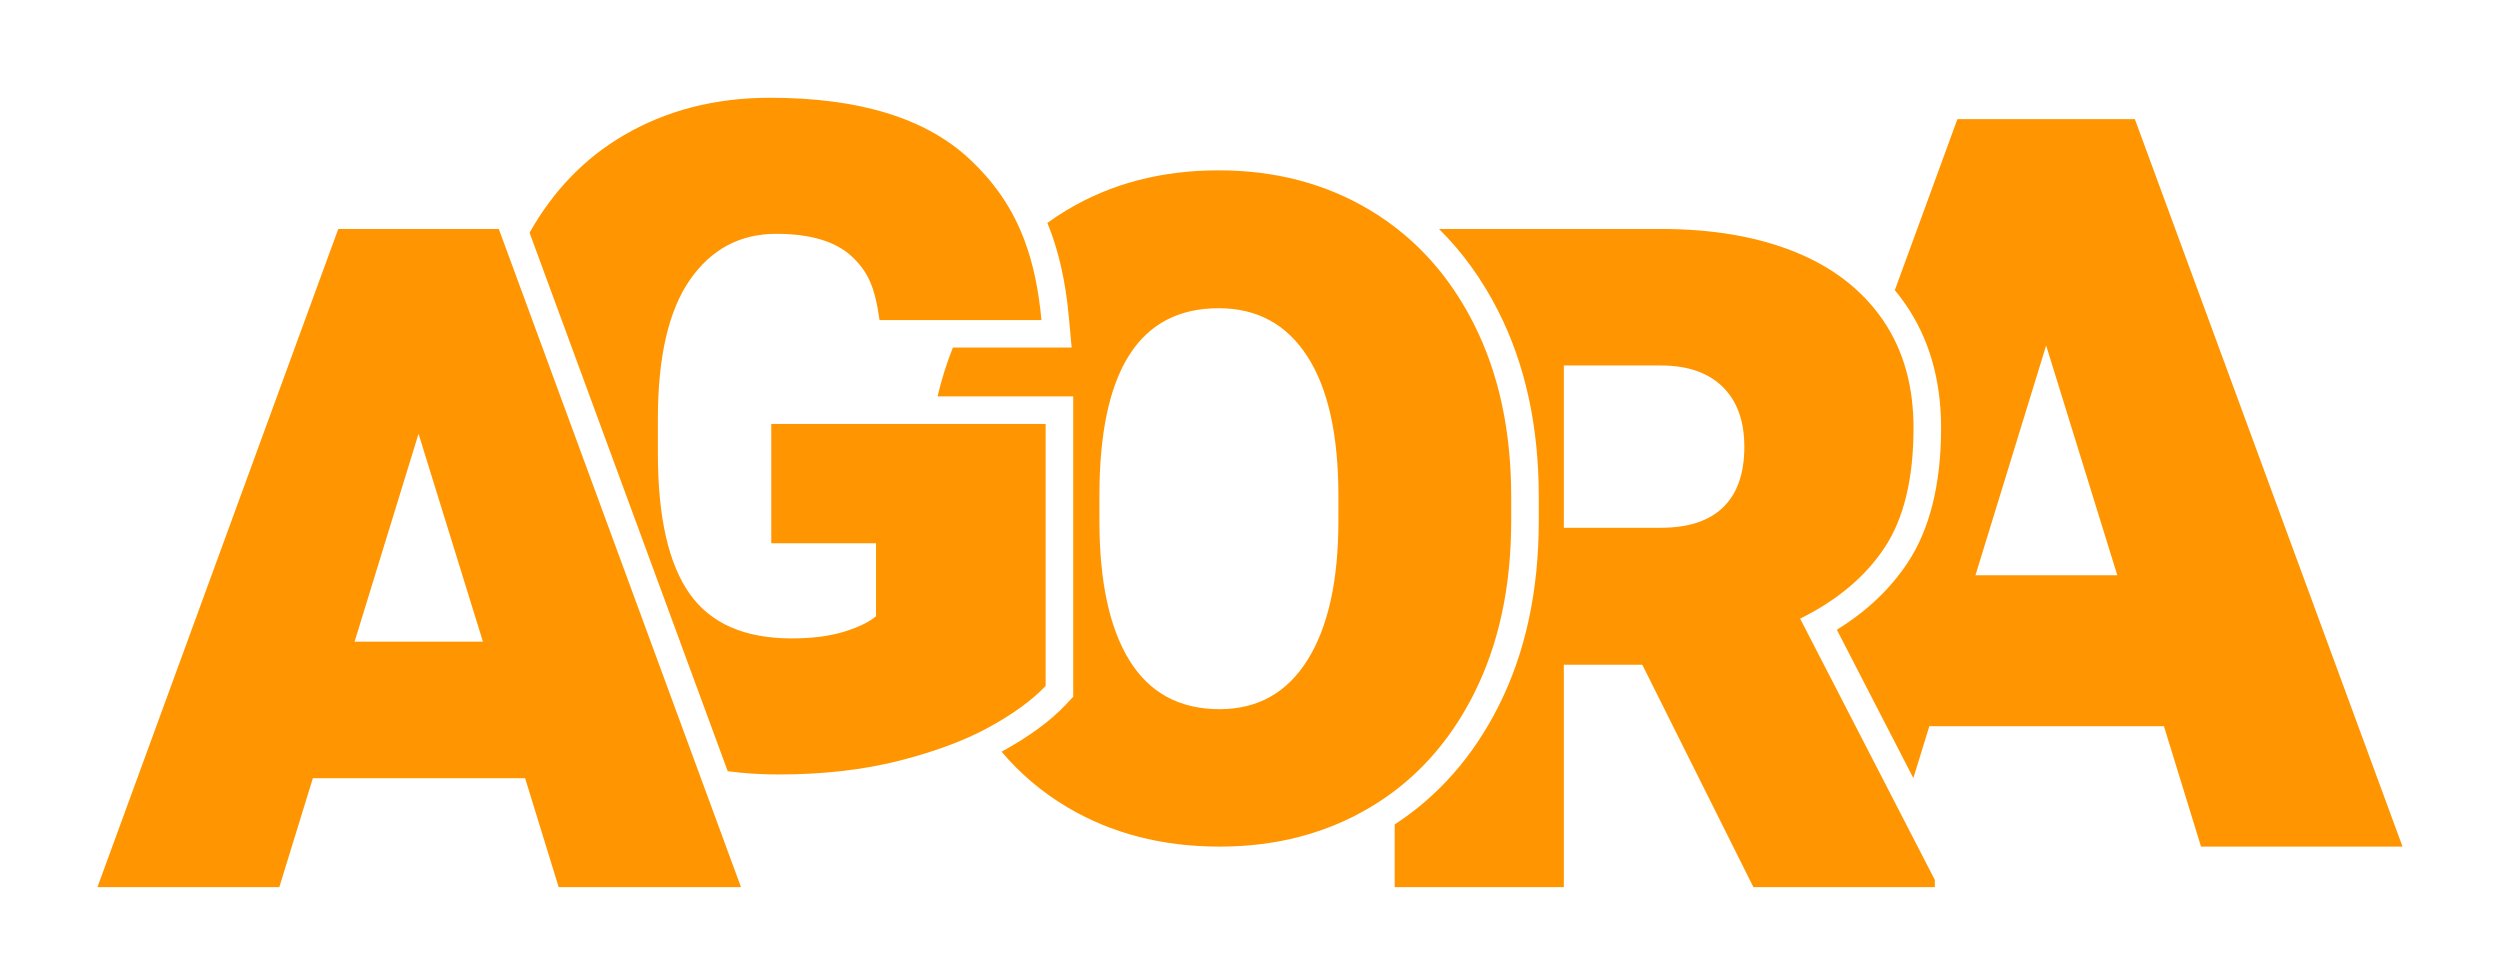 <?xml version="1.0" encoding="UTF-8" standalone="no"?>
<!DOCTYPE svg PUBLIC "-//W3C//DTD SVG 1.1//EN" "http://www.w3.org/Graphics/SVG/1.1/DTD/svg11.dtd">
<svg width="100%" height="100%" viewBox="0 0 2560 996" version="1.1" xmlns="http://www.w3.org/2000/svg" xmlns:xlink="http://www.w3.org/1999/xlink" xml:space="preserve" xmlns:serif="http://www.serif.com/" style="fill-rule:evenodd;clip-rule:evenodd;stroke-linejoin:round;stroke-miterlimit:2;">
    <g transform="matrix(1,0,0,1,0,-10)">
        <g id="Logo-alt" transform="matrix(0.73,0,0,0.401,0,10.251)">
            <rect x="0" y="0" width="3507.87" height="2480.32" style="fill:none;"/>
            <g transform="matrix(2.566,0,0,4.656,-2902.1,-2173.47)">
                <path d="M2115.05,805.968L2188.68,949.269L2188.68,953.236L2089.51,953.236L2028.77,831.256L1985.88,831.256L1985.88,953.236L1893.4,953.236L1893.4,918.855C1917.38,903.16 1936.37,881.52 1950.25,853.837C1964.78,824.878 1972.18,791.035 1972.18,752.246L1972.18,739.105C1972.18,700.303 1964.73,666.45 1950.11,637.481C1941.3,620.026 1930.47,604.958 1917.63,592.256L2038.93,592.256C2067.03,592.256 2091.41,596.429 2112.07,604.776C2132.73,613.123 2148.72,625.478 2160.05,641.841C2160.25,642.135 2160.45,642.43 2160.65,642.726C2171.57,658.917 2177.03,678.456 2177.03,701.343C2177.03,729.111 2171.78,750.969 2161.28,766.919C2150.79,782.869 2135.38,795.885 2115.05,805.968ZM1985.88,756.135L2038.93,756.135C2053.97,756.135 2065.34,752.374 2073.02,744.854C2080.71,737.333 2084.55,726.301 2084.55,711.756C2084.55,697.541 2080.59,686.55 2072.65,678.782C2064.72,671.013 2053.48,667.129 2038.93,667.129L1985.88,667.129L1985.88,756.135ZM1893.4,900.402C1889.21,903.596 1884.82,906.564 1880.25,909.306C1856.11,923.769 1828.59,931 1797.69,931C1766.28,931 1738.47,923.769 1714.26,909.306C1700.64,901.173 1688.72,891.054 1678.5,878.948L1678.87,878.747C1693.91,870.483 1705.44,861.879 1713.61,853.151L1717.68,848.803L1717.68,684.092L1643.51,684.092C1645.7,674.747 1648.5,665.814 1651.9,657.292L1716.82,657.292L1715.31,640.836C1713.48,620.802 1709.66,603.832 1703.55,588.951C1706.95,586.465 1710.48,584.121 1714.13,581.92C1738.27,567.376 1765.95,560.103 1797.19,560.103C1828.1,560.103 1855.66,567.376 1879.87,581.92C1885.12,585.072 1890.12,588.518 1894.87,592.256C1912.04,605.767 1925.97,623.106 1936.65,644.274C1950.28,671.298 1957.1,702.908 1957.1,739.105L1957.1,752.246C1957.1,788.443 1950.33,820.053 1936.77,847.077C1925.79,868.977 1911.33,886.752 1893.4,900.402ZM1862.64,738.61C1862.64,705.222 1856.98,679.727 1845.66,662.124C1834.34,644.522 1818.18,635.72 1797.19,635.72C1753.72,635.72 1731.99,670.017 1731.99,738.61L1731.99,752.246C1731.99,785.633 1737.48,811.211 1748.47,828.979C1759.46,846.747 1775.87,855.631 1797.69,855.631C1818.51,855.631 1834.54,846.623 1845.78,828.607C1857.02,810.591 1862.64,785.137 1862.64,752.246L1862.64,738.61ZM1669.27,866.791C1656.31,873.592 1640.61,879.329 1622.15,884.001C1602.56,888.96 1580.7,891.439 1556.57,891.439C1546.94,891.439 1537.68,890.842 1528.8,889.648L1420.48,594.322C1433.4,571.283 1450.51,553.508 1471.78,540.996C1495.25,527.195 1521.95,520.294 1551.86,520.294C1600.62,520.294 1636.94,531.451 1660.83,553.764C1674.81,566.829 1684.7,581.318 1691.23,599.046C1695.85,611.597 1698.79,625.771 1700.3,642.213L1611.79,642.213C1609.31,624.197 1605.46,615.58 1596.61,607.316C1587.77,599.052 1574.01,594.92 1555.33,594.92C1535.5,594.92 1519.76,603.349 1508.1,620.208C1496.45,637.067 1490.62,662.438 1490.62,696.322L1490.62,715.412C1490.62,750.121 1496.37,775.699 1507.86,792.145C1519.34,808.591 1537.98,816.814 1563.76,816.814C1574.84,816.814 1584.3,815.615 1592.15,813.219C1600,810.822 1605.91,807.971 1609.88,804.665L1609.88,764.623L1552.61,764.623L1552.61,699.171L1702.6,699.171L1702.6,842.846C1695.33,850.614 1685,858.176 1671.61,865.531C1670.84,865.955 1670.06,866.375 1669.27,866.791ZM1403.66,592.256L1536.06,953.236L1436.39,953.236L1418.04,893.485L1302.01,893.485L1283.67,953.236L1184.25,953.236L1315.9,592.256L1403.66,592.256ZM1394.99,818.612L1359.78,704.566L1324.82,818.612L1394.99,818.612ZM2166.82,625.811L2201.03,532.014L2298.03,532.014L2444.36,931L2334.2,931L2313.93,864.959L2185.68,864.959L2176.94,893.426L2135.13,812.057C2151.57,801.878 2164.45,789.548 2173.88,775.208C2185.72,757.215 2192.11,732.668 2192.11,701.343C2192.11,674.654 2185.41,652 2172.45,633.261C2170.67,630.693 2168.79,628.21 2166.82,625.811ZM2288.44,782.202L2249.53,656.149L2210.89,782.202L2288.44,782.202Z" style="fill:#ff9500;"/>
            </g>
        </g>
    </g>
</svg>

